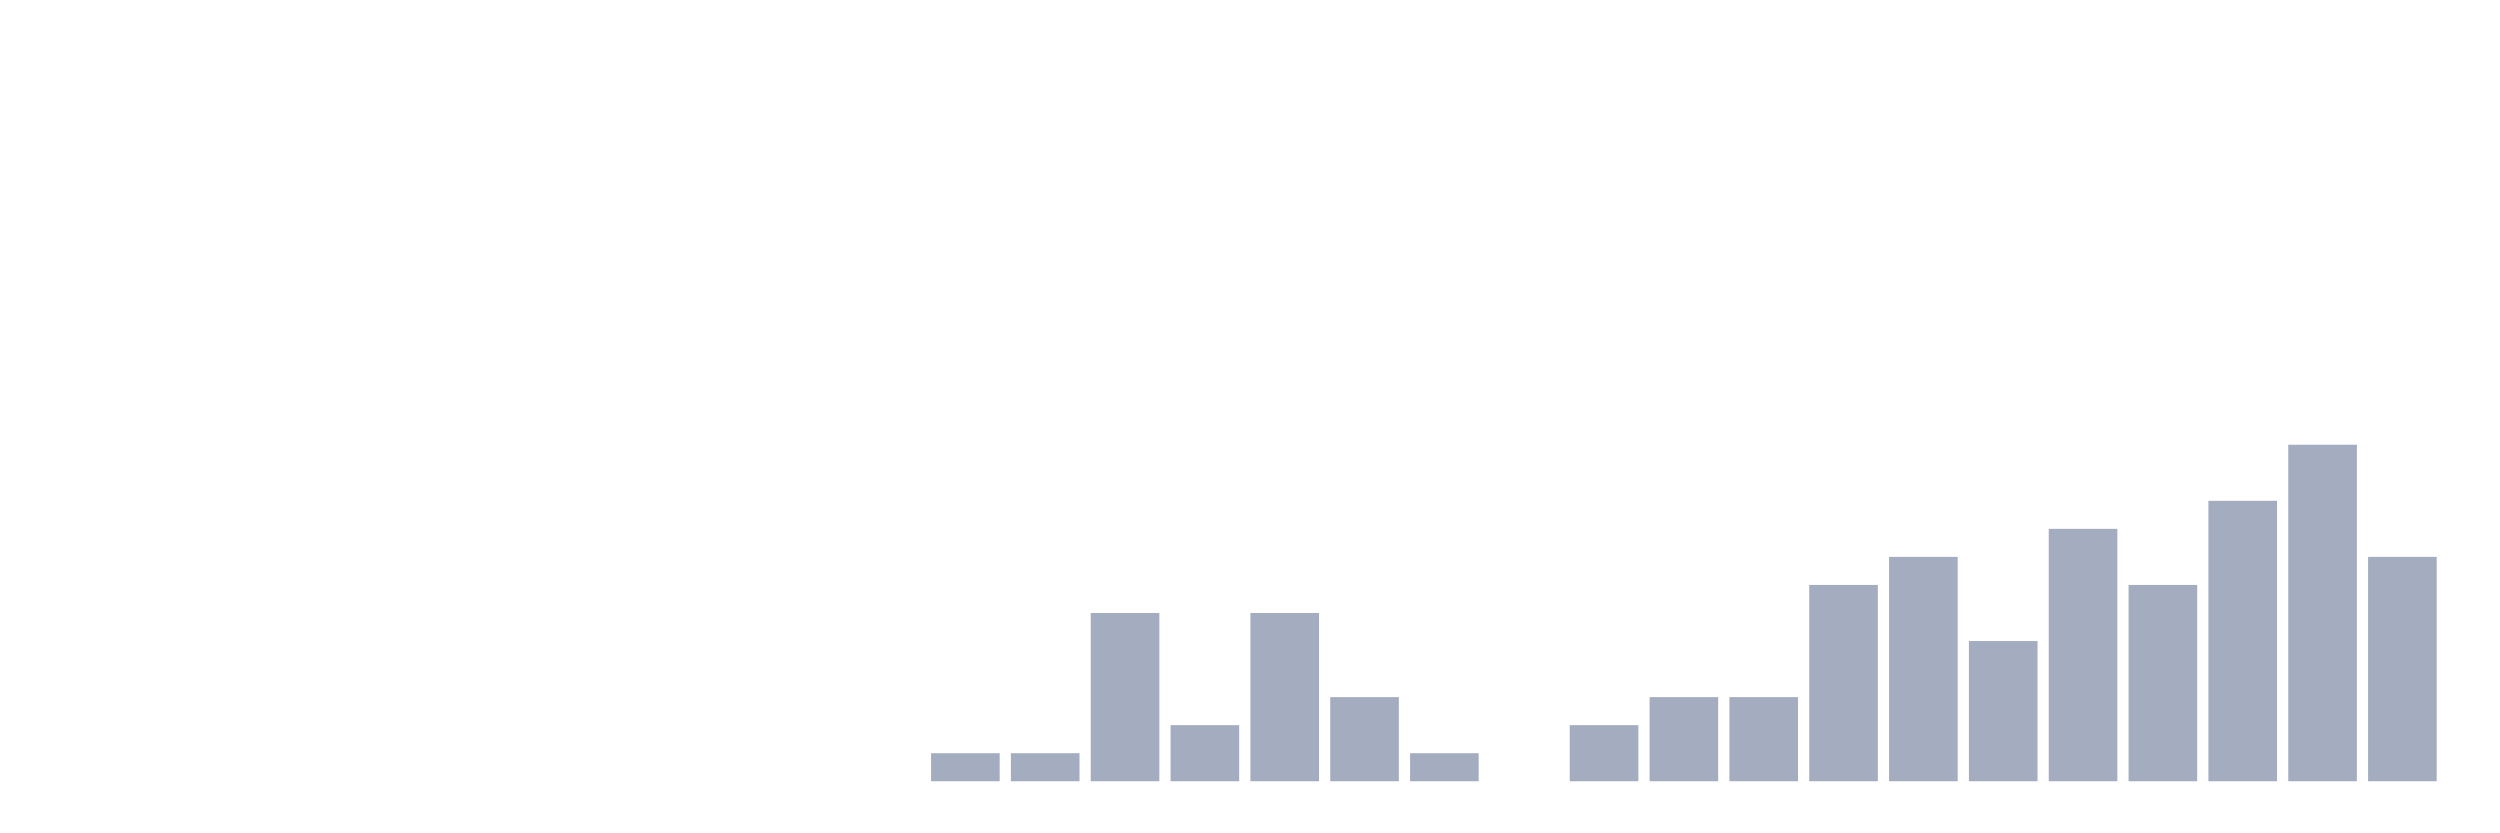 <svg xmlns="http://www.w3.org/2000/svg" viewBox="0 0 480 160"><g transform="translate(10,10)"><rect class="bar" x="0.153" width="13.175" y="140" height="0" fill="rgb(164,173,192)"></rect><rect class="bar" x="15.482" width="13.175" y="140" height="0" fill="rgb(164,173,192)"></rect><rect class="bar" x="30.81" width="13.175" y="140" height="0" fill="rgb(164,173,192)"></rect><rect class="bar" x="46.138" width="13.175" y="140" height="0" fill="rgb(164,173,192)"></rect><rect class="bar" x="61.466" width="13.175" y="140" height="0" fill="rgb(164,173,192)"></rect><rect class="bar" x="76.794" width="13.175" y="140" height="0" fill="rgb(164,173,192)"></rect><rect class="bar" x="92.123" width="13.175" y="140" height="0" fill="rgb(164,173,192)"></rect><rect class="bar" x="107.451" width="13.175" y="140" height="0" fill="rgb(164,173,192)"></rect><rect class="bar" x="122.779" width="13.175" y="140" height="0" fill="rgb(164,173,192)"></rect><rect class="bar" x="138.107" width="13.175" y="140" height="0" fill="rgb(164,173,192)"></rect><rect class="bar" x="153.436" width="13.175" y="140" height="0" fill="rgb(164,173,192)"></rect><rect class="bar" x="168.764" width="13.175" y="134.615" height="5.385" fill="rgb(164,173,192)"></rect><rect class="bar" x="184.092" width="13.175" y="134.615" height="5.385" fill="rgb(164,173,192)"></rect><rect class="bar" x="199.42" width="13.175" y="107.692" height="32.308" fill="rgb(164,173,192)"></rect><rect class="bar" x="214.748" width="13.175" y="129.231" height="10.769" fill="rgb(164,173,192)"></rect><rect class="bar" x="230.077" width="13.175" y="107.692" height="32.308" fill="rgb(164,173,192)"></rect><rect class="bar" x="245.405" width="13.175" y="123.846" height="16.154" fill="rgb(164,173,192)"></rect><rect class="bar" x="260.733" width="13.175" y="134.615" height="5.385" fill="rgb(164,173,192)"></rect><rect class="bar" x="276.061" width="13.175" y="140" height="0" fill="rgb(164,173,192)"></rect><rect class="bar" x="291.39" width="13.175" y="129.231" height="10.769" fill="rgb(164,173,192)"></rect><rect class="bar" x="306.718" width="13.175" y="123.846" height="16.154" fill="rgb(164,173,192)"></rect><rect class="bar" x="322.046" width="13.175" y="123.846" height="16.154" fill="rgb(164,173,192)"></rect><rect class="bar" x="337.374" width="13.175" y="102.308" height="37.692" fill="rgb(164,173,192)"></rect><rect class="bar" x="352.702" width="13.175" y="96.923" height="43.077" fill="rgb(164,173,192)"></rect><rect class="bar" x="368.031" width="13.175" y="113.077" height="26.923" fill="rgb(164,173,192)"></rect><rect class="bar" x="383.359" width="13.175" y="91.538" height="48.462" fill="rgb(164,173,192)"></rect><rect class="bar" x="398.687" width="13.175" y="102.308" height="37.692" fill="rgb(164,173,192)"></rect><rect class="bar" x="414.015" width="13.175" y="86.154" height="53.846" fill="rgb(164,173,192)"></rect><rect class="bar" x="429.344" width="13.175" y="75.385" height="64.615" fill="rgb(164,173,192)"></rect><rect class="bar" x="444.672" width="13.175" y="96.923" height="43.077" fill="rgb(164,173,192)"></rect></g></svg>